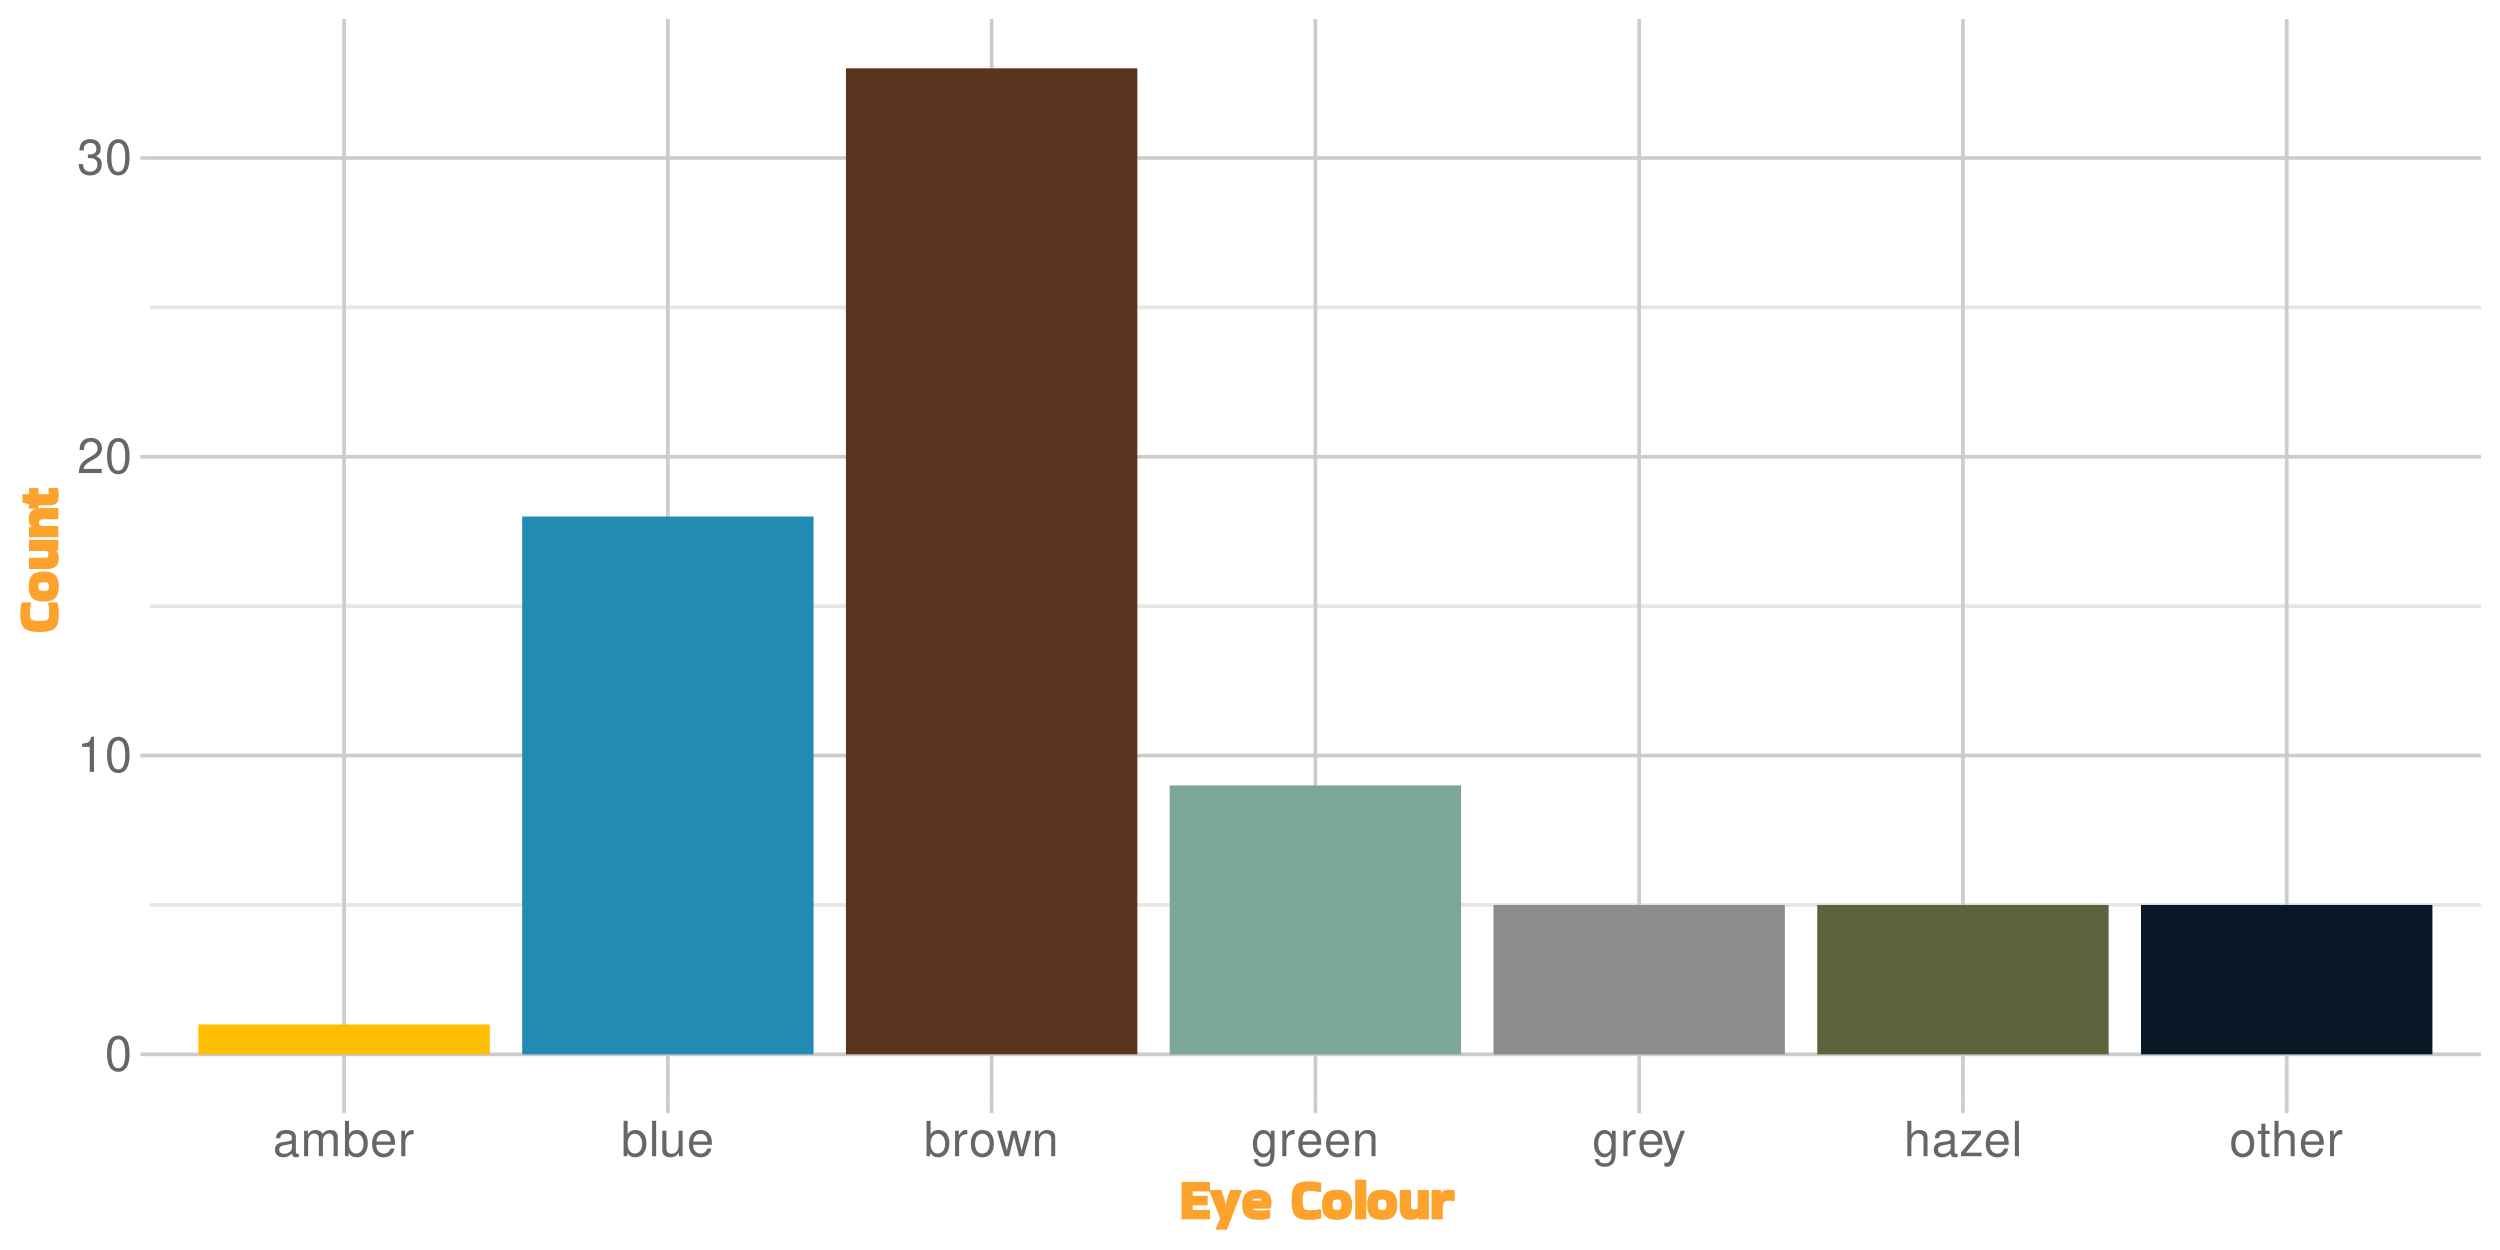 <?xml version="1.0" encoding="UTF-8"?>
<svg xmlns="http://www.w3.org/2000/svg" xmlns:xlink="http://www.w3.org/1999/xlink" width="720" height="360" viewBox="0 0 720 360">
<defs>
<g>
<g id="glyph-0-0">
<path d="M 3.844 -10.125 C 2.922 -10.125 2.094 -9.703 1.562 -9.016 C 0.922 -8.125 0.609 -6.781 0.609 -4.906 C 0.609 -1.484 1.719 0.328 3.844 0.328 C 5.953 0.328 7.094 -1.484 7.094 -4.812 C 7.094 -6.781 6.797 -8.094 6.125 -9.016 C 5.609 -9.719 4.781 -10.125 3.844 -10.125 Z M 3.844 -9.031 C 5.188 -9.031 5.844 -7.672 5.844 -4.922 C 5.844 -2.047 5.188 -0.703 3.828 -0.703 C 2.516 -0.703 1.859 -2.094 1.859 -4.891 C 1.859 -7.672 2.516 -9.031 3.844 -9.031 Z M 3.844 -9.031 "/>
</g>
<g id="glyph-0-1">
<path d="M 3.625 -7.203 L 3.625 0 L 4.859 0 L 4.859 -10.125 L 4.047 -10.125 C 3.609 -8.562 3.328 -8.359 1.422 -8.109 L 1.422 -7.203 Z M 3.625 -7.203 "/>
</g>
<g id="glyph-0-2">
<path d="M 7.078 -1.219 L 1.859 -1.219 C 1.984 -2.062 2.438 -2.594 3.656 -3.328 L 5.047 -4.109 C 6.438 -4.891 7.156 -5.922 7.156 -7.172 C 7.156 -8.016 6.812 -8.797 6.234 -9.344 C 5.641 -9.875 4.906 -10.125 3.969 -10.125 C 2.719 -10.125 1.781 -9.672 1.234 -8.812 C 0.875 -8.281 0.734 -7.641 0.703 -6.625 L 1.938 -6.625 C 1.969 -7.312 2.062 -7.719 2.219 -8.047 C 2.547 -8.672 3.188 -9.047 3.938 -9.047 C 5.047 -9.047 5.891 -8.234 5.891 -7.141 C 5.891 -6.328 5.438 -5.625 4.547 -5.125 L 3.266 -4.375 C 1.188 -3.172 0.594 -2.219 0.469 -0.016 L 7.078 -0.016 Z M 7.078 -1.219 "/>
</g>
<g id="glyph-0-3">
<path d="M 3.094 -4.656 L 3.766 -4.656 C 5.109 -4.656 5.828 -4.031 5.828 -2.812 C 5.828 -1.547 5.047 -0.766 3.781 -0.766 C 2.422 -0.766 1.766 -1.453 1.688 -2.938 L 0.453 -2.938 C 0.5 -2.125 0.641 -1.594 0.875 -1.141 C 1.406 -0.172 2.359 0.328 3.719 0.328 C 5.766 0.328 7.078 -0.906 7.078 -2.828 C 7.078 -4.109 6.594 -4.812 5.406 -5.234 C 6.328 -5.609 6.797 -6.312 6.797 -7.344 C 6.797 -9.078 5.656 -10.125 3.766 -10.125 C 1.766 -10.125 0.703 -9 0.656 -6.859 L 1.891 -6.859 C 1.906 -7.469 1.953 -7.828 2.109 -8.141 C 2.391 -8.703 3.016 -9.047 3.781 -9.047 C 4.875 -9.047 5.531 -8.391 5.531 -7.297 C 5.531 -6.578 5.281 -6.141 4.734 -5.906 C 4.391 -5.766 3.953 -5.719 3.094 -5.703 Z M 3.094 -4.656 "/>
</g>
<g id="glyph-0-4">
<path d="M 7.484 -0.688 C 7.359 -0.656 7.312 -0.656 7.234 -0.656 C 6.828 -0.656 6.609 -0.875 6.609 -1.234 L 6.609 -5.547 C 6.609 -6.844 5.656 -7.547 3.844 -7.547 C 2.766 -7.547 1.922 -7.234 1.406 -6.688 C 1.078 -6.312 0.938 -5.891 0.906 -5.172 L 2.094 -5.172 C 2.188 -6.062 2.719 -6.469 3.812 -6.469 C 4.875 -6.469 5.453 -6.078 5.453 -5.375 L 5.453 -5.062 C 5.438 -4.562 5.188 -4.375 4.234 -4.25 C 2.578 -4.047 2.328 -3.984 1.875 -3.812 C 1.016 -3.438 0.594 -2.797 0.594 -1.844 C 0.594 -0.516 1.516 0.328 3 0.328 C 3.922 0.328 4.656 0 5.484 -0.75 C 5.578 0 5.938 0.328 6.688 0.328 C 6.938 0.328 7.094 0.297 7.484 0.203 Z M 5.453 -2.312 C 5.453 -1.922 5.328 -1.688 4.984 -1.359 C 4.516 -0.922 3.938 -0.703 3.25 -0.703 C 2.344 -0.703 1.812 -1.141 1.812 -1.875 C 1.812 -2.641 2.312 -3.031 3.562 -3.219 C 4.812 -3.391 5.047 -3.438 5.453 -3.625 Z M 5.453 -2.312 "/>
</g>
<g id="glyph-0-5">
<path d="M 0.984 -7.344 L 0.984 0 L 2.156 0 L 2.156 -4.609 C 2.156 -5.672 2.922 -6.531 3.875 -6.531 C 4.75 -6.531 5.234 -5.984 5.234 -5.047 L 5.234 0 L 6.406 0 L 6.406 -4.609 C 6.406 -5.672 7.188 -6.531 8.141 -6.531 C 8.984 -6.531 9.484 -5.984 9.484 -5.047 L 9.484 0 L 10.672 0 L 10.672 -5.5 C 10.672 -6.812 9.906 -7.547 8.547 -7.547 C 7.562 -7.547 6.969 -7.25 6.281 -6.422 C 5.859 -7.203 5.266 -7.547 4.312 -7.547 C 3.328 -7.547 2.672 -7.188 2.062 -6.297 L 2.062 -7.344 Z M 0.984 -7.344 "/>
</g>
<g id="glyph-0-6">
<path d="M 0.75 -10.203 L 0.75 0 L 1.812 0 L 1.812 -0.938 C 2.359 -0.078 3.109 0.328 4.125 0.328 C 6.062 0.328 7.328 -1.266 7.328 -3.703 C 7.328 -6.078 6.125 -7.547 4.188 -7.547 C 3.172 -7.547 2.469 -7.172 1.922 -6.344 L 1.922 -10.203 Z M 3.969 -6.453 C 5.266 -6.453 6.109 -5.312 6.109 -3.562 C 6.109 -1.906 5.234 -0.766 3.969 -0.766 C 2.719 -0.766 1.922 -1.891 1.922 -3.609 C 1.922 -5.328 2.719 -6.453 3.969 -6.453 Z M 3.969 -6.453 "/>
</g>
<g id="glyph-0-7">
<path d="M 7.188 -3.281 C 7.188 -4.391 7.094 -5.062 6.891 -5.609 C 6.406 -6.812 5.297 -7.547 3.922 -7.547 C 1.875 -7.547 0.562 -5.984 0.562 -3.562 C 0.562 -1.141 1.812 0.328 3.891 0.328 C 5.578 0.328 6.734 -0.625 7.031 -2.219 L 5.859 -2.219 C 5.531 -1.266 4.875 -0.75 3.938 -0.75 C 3.188 -0.75 2.562 -1.094 2.172 -1.703 C 1.891 -2.125 1.797 -2.547 1.781 -3.281 Z M 1.812 -4.234 C 1.906 -5.594 2.734 -6.469 3.906 -6.469 C 5.094 -6.469 5.922 -5.547 5.922 -4.234 Z M 1.812 -4.234 "/>
</g>
<g id="glyph-0-8">
<path d="M 0.969 -7.344 L 0.969 0 L 2.141 0 L 2.141 -3.812 C 2.156 -5.578 2.891 -6.359 4.5 -6.312 L 4.5 -7.5 C 4.297 -7.531 4.188 -7.547 4.047 -7.547 C 3.297 -7.547 2.719 -7.094 2.047 -6 L 2.047 -7.344 Z M 0.969 -7.344 "/>
</g>
<g id="glyph-0-9">
<path d="M 2.125 -10.203 L 0.953 -10.203 L 0.953 0 L 2.125 0 Z M 2.125 -10.203 "/>
</g>
<g id="glyph-0-10">
<path d="M 6.75 0 L 6.75 -7.344 L 5.594 -7.344 L 5.594 -3.172 C 5.594 -1.688 4.797 -0.703 3.578 -0.703 C 2.656 -0.703 2.078 -1.266 2.078 -2.141 L 2.078 -7.344 L 0.906 -7.344 L 0.906 -1.688 C 0.906 -0.469 1.812 0.328 3.25 0.328 C 4.328 0.328 5.016 -0.062 5.703 -1.016 L 5.703 0 Z M 6.75 0 "/>
</g>
<g id="glyph-0-11">
<path d="M 3.812 -7.547 C 1.734 -7.547 0.5 -6.078 0.5 -3.609 C 0.5 -1.141 1.734 0.328 3.828 0.328 C 5.891 0.328 7.141 -1.141 7.141 -3.562 C 7.141 -6.109 5.938 -7.547 3.812 -7.547 Z M 3.828 -6.469 C 5.141 -6.469 5.922 -5.391 5.922 -3.562 C 5.922 -1.828 5.109 -0.75 3.828 -0.75 C 2.516 -0.75 1.719 -1.828 1.719 -3.609 C 1.719 -5.391 2.516 -6.469 3.828 -6.469 Z M 3.828 -6.469 "/>
</g>
<g id="glyph-0-12">
<path d="M 7.75 0 L 9.906 -7.344 L 8.594 -7.344 L 7.141 -1.625 L 5.703 -7.344 L 4.266 -7.344 L 2.875 -1.625 L 1.375 -7.344 L 0.078 -7.344 L 2.219 0 L 3.531 0 L 4.938 -5.75 L 6.422 0 Z M 7.75 0 "/>
</g>
<g id="glyph-0-13">
<path d="M 0.984 -7.344 L 0.984 0 L 2.156 0 L 2.156 -4.047 C 2.156 -5.547 2.938 -6.531 4.141 -6.531 C 5.062 -6.531 5.656 -5.969 5.656 -5.078 L 5.656 0 L 6.812 0 L 6.812 -5.547 C 6.812 -6.766 5.906 -7.547 4.5 -7.547 C 3.406 -7.547 2.703 -7.125 2.062 -6.109 L 2.062 -7.344 Z M 0.984 -7.344 "/>
</g>
<g id="glyph-0-14">
<path d="M 5.656 -7.344 L 5.656 -6.266 C 5.062 -7.156 4.422 -7.547 3.5 -7.547 C 1.719 -7.547 0.484 -5.891 0.484 -3.547 C 0.484 -2.312 0.781 -1.406 1.406 -0.672 C 1.953 -0.031 2.656 0.328 3.422 0.328 C 4.297 0.328 4.922 -0.062 5.547 -1 L 5.547 -0.609 C 5.547 1.344 5 2.078 3.547 2.078 C 2.547 2.078 2.031 1.688 1.922 0.844 L 0.734 0.844 C 0.844 2.203 1.922 3.047 3.516 3.047 C 4.594 3.047 5.484 2.703 5.969 2.109 C 6.531 1.422 6.734 0.516 6.734 -1.203 L 6.734 -7.344 Z M 3.609 -6.469 C 4.844 -6.469 5.547 -5.438 5.547 -3.562 C 5.547 -1.797 4.828 -0.75 3.609 -0.75 C 2.406 -0.75 1.703 -1.812 1.703 -3.609 C 1.703 -5.406 2.406 -6.469 3.609 -6.469 Z M 3.609 -6.469 "/>
</g>
<g id="glyph-0-15">
<path d="M 5.438 -7.344 L 3.406 -1.625 L 1.531 -7.344 L 0.281 -7.344 L 2.766 0.031 L 2.312 1.188 C 2.109 1.703 1.859 1.906 1.375 1.906 C 1.172 1.906 1.016 1.875 0.75 1.812 L 0.75 2.875 C 1 3 1.234 3.047 1.547 3.047 C 1.922 3.047 2.328 2.922 2.625 2.703 C 3 2.438 3.203 2.125 3.438 1.547 L 6.688 -7.344 Z M 5.438 -7.344 "/>
</g>
<g id="glyph-0-16">
<path d="M 0.984 -10.203 L 0.984 0 L 2.141 0 L 2.141 -4.047 C 2.141 -5.547 2.922 -6.531 4.125 -6.531 C 4.516 -6.531 4.891 -6.406 5.172 -6.203 C 5.5 -5.953 5.641 -5.594 5.641 -5.078 L 5.641 0 L 6.797 0 L 6.797 -5.547 C 6.797 -6.781 5.922 -7.547 4.5 -7.547 C 3.453 -7.547 2.828 -7.219 2.141 -6.328 L 2.141 -10.203 Z M 0.984 -10.203 "/>
</g>
<g id="glyph-0-17">
<path d="M 6.203 -7.344 L 0.734 -7.344 L 0.734 -6.312 L 4.812 -6.312 L 0.438 -1.047 L 0.438 0 L 6.391 0 L 6.391 -1.016 L 1.844 -1.016 L 6.203 -6.297 Z M 6.203 -7.344 "/>
</g>
<g id="glyph-0-18">
<path d="M 3.562 -7.344 L 2.359 -7.344 L 2.359 -9.359 L 1.188 -9.359 L 1.188 -7.344 L 0.203 -7.344 L 0.203 -6.391 L 1.188 -6.391 L 1.188 -0.844 C 1.188 -0.078 1.688 0.328 2.609 0.328 C 2.906 0.328 3.156 0.297 3.562 0.219 L 3.562 -0.75 C 3.391 -0.719 3.234 -0.703 3 -0.703 C 2.484 -0.703 2.359 -0.844 2.359 -1.359 L 2.359 -6.391 L 3.562 -6.391 Z M 3.562 -7.344 "/>
</g>
<g id="glyph-1-0">
<path d="M 0.953 -0.141 L 0.953 -10.922 L 9.141 -10.922 L 9.141 -8.188 L 4.172 -8.188 L 4.172 -6.922 L 8.484 -6.922 L 8.484 -4.188 L 4.172 -4.188 L 4.172 -2.875 L 9.141 -2.875 L 9.141 -0.141 Z M 0.953 -0.141 "/>
</g>
<g id="glyph-1-1">
<path d="M 1.859 2.406 L 3.062 -0.453 L 0 -8.172 L 0 -8.594 L 3.422 -8.594 C 3.773 -7.602 4.082 -6.676 4.344 -5.812 C 4.602 -4.945 4.723 -4.051 4.703 -3.125 L 4.672 -3.125 C 4.641 -4.039 4.75 -4.93 5 -5.797 C 5.25 -6.66 5.562 -7.594 5.938 -8.594 L 9.25 -8.594 L 9.25 -8.156 L 5.031 2.828 L 1.859 2.828 Z M 1.859 2.406 "/>
</g>
<g id="glyph-1-2">
<path d="M 8.484 -0.516 C 8.016 -0.336 7.508 -0.207 6.969 -0.125 C 6.426 -0.039 5.781 0 5.031 0 C 4.07 0 3.238 -0.129 2.531 -0.391 C 1.832 -0.648 1.301 -1.098 0.938 -1.734 C 0.582 -2.379 0.406 -3.25 0.406 -4.344 C 0.406 -5.844 0.758 -6.938 1.469 -7.625 C 2.176 -8.32 3.254 -8.672 4.703 -8.672 C 5.723 -8.672 6.539 -8.52 7.156 -8.219 C 7.77 -7.914 8.207 -7.477 8.469 -6.906 C 8.738 -6.344 8.875 -5.691 8.875 -4.953 C 8.875 -4.734 8.863 -4.5 8.844 -4.25 C 8.832 -4.008 8.797 -3.742 8.734 -3.453 L 8.516 -3.219 L 3.5 -3.219 C 3.508 -3.125 3.66 -3.016 3.953 -2.891 C 4.242 -2.773 4.785 -2.719 5.578 -2.719 C 6.117 -2.719 6.57 -2.727 6.938 -2.75 C 7.301 -2.781 7.719 -2.828 8.188 -2.891 L 8.484 -2.672 Z M 6 -5.547 C 6 -5.547 5.973 -5.609 5.922 -5.734 C 5.867 -5.859 5.754 -5.957 5.578 -6.031 C 5.41 -6.102 5.117 -6.141 4.703 -6.141 C 4.117 -6.141 3.754 -6.055 3.609 -5.891 C 3.461 -5.734 3.391 -5.617 3.391 -5.547 Z M 6 -5.547 "/>
</g>
<g id="glyph-1-3">
</g>
<g id="glyph-1-4">
<path d="M 9.172 -2.828 L 9.172 -0.375 C 8.473 -0.227 7.867 -0.129 7.359 -0.078 C 6.859 -0.023 6.27 0 5.594 0 C 4.695 0 3.93 -0.078 3.297 -0.234 C 2.66 -0.398 2.145 -0.691 1.75 -1.109 C 1.352 -1.535 1.066 -2.113 0.891 -2.844 C 0.723 -3.582 0.641 -4.508 0.641 -5.625 C 0.641 -6.688 0.723 -7.57 0.891 -8.281 C 1.066 -9 1.352 -9.566 1.75 -9.984 C 2.145 -10.398 2.66 -10.688 3.297 -10.844 C 3.93 -11 4.695 -11.078 5.594 -11.078 C 6.27 -11.078 6.859 -11.051 7.359 -11 C 7.867 -10.945 8.473 -10.844 9.172 -10.688 L 9.172 -8.172 L 8.859 -7.953 C 8.328 -8.078 7.859 -8.16 7.453 -8.203 C 7.055 -8.254 6.555 -8.281 5.953 -8.281 C 5.484 -8.281 5.113 -8.25 4.844 -8.188 C 4.582 -8.133 4.383 -8.031 4.25 -7.875 C 4.113 -7.719 4.016 -7.461 3.953 -7.109 C 3.891 -6.754 3.859 -6.258 3.859 -5.625 C 3.859 -4.945 3.891 -4.414 3.953 -4.031 C 4.016 -3.645 4.113 -3.375 4.25 -3.219 C 4.383 -3.062 4.586 -2.945 4.859 -2.875 C 5.129 -2.812 5.492 -2.781 5.953 -2.781 C 6.547 -2.781 7.047 -2.797 7.453 -2.828 C 7.859 -2.867 8.32 -2.957 8.844 -3.094 Z M 9.172 -2.828 "/>
</g>
<g id="glyph-1-5">
<path d="M 0.406 -4.312 C 0.406 -5.82 0.738 -6.926 1.406 -7.625 C 2.07 -8.32 3.18 -8.672 4.734 -8.672 C 5.754 -8.672 6.582 -8.52 7.219 -8.219 C 7.863 -7.914 8.332 -7.438 8.625 -6.781 C 8.914 -6.125 9.062 -5.301 9.062 -4.312 C 9.062 -3.32 8.914 -2.504 8.625 -1.859 C 8.332 -1.211 7.863 -0.738 7.219 -0.438 C 6.582 -0.145 5.754 0 4.734 0 C 3.18 0 2.07 -0.344 1.406 -1.031 C 0.738 -1.727 0.406 -2.82 0.406 -4.312 Z M 4.734 -2.844 C 5.242 -2.844 5.578 -2.941 5.734 -3.141 C 5.898 -3.348 5.984 -3.754 5.984 -4.359 C 5.984 -4.941 5.898 -5.336 5.734 -5.547 C 5.578 -5.754 5.242 -5.859 4.734 -5.859 C 4.234 -5.859 3.895 -5.754 3.719 -5.547 C 3.551 -5.336 3.469 -4.941 3.469 -4.359 C 3.469 -3.766 3.551 -3.363 3.719 -3.156 C 3.895 -2.945 4.234 -2.844 4.734 -2.844 Z M 4.734 -2.844 "/>
</g>
<g id="glyph-1-6">
<path d="M 4.172 -0.141 L 0.953 -0.141 L 0.953 -11.562 L 4.172 -11.562 Z M 4.172 -0.141 "/>
</g>
<g id="glyph-1-7">
<path d="M 3.844 0 C 2.758 0 1.977 -0.297 1.5 -0.891 C 1.031 -1.484 0.797 -2.305 0.797 -3.359 L 0.797 -8.594 L 4.016 -8.594 L 4.031 -3.969 C 4.031 -3.57 4.082 -3.312 4.188 -3.188 C 4.301 -3.062 4.57 -3 5 -3 C 5.406 -3 5.664 -3.051 5.781 -3.156 C 5.895 -3.27 5.957 -3.492 5.969 -3.828 L 5.969 -8.594 L 9.188 -8.594 L 9.188 -0.141 L 6.141 -0.141 L 6.25 -1.312 L 6.297 -1.281 C 6.297 -0.852 6.051 -0.531 5.562 -0.312 C 5.07 -0.102 4.5 0 3.844 0 Z M 3.844 0 "/>
</g>
<g id="glyph-1-8">
<path d="M 4.172 -0.141 L 0.953 -0.141 L 0.953 -8.594 L 3.656 -8.594 L 3.625 -6.719 L 3.578 -6.734 C 3.504 -7.41 3.68 -7.898 4.109 -8.203 C 4.535 -8.516 5.141 -8.672 5.922 -8.672 C 6.223 -8.672 6.492 -8.656 6.734 -8.625 C 6.984 -8.602 7.281 -8.566 7.625 -8.516 L 7.625 -5.594 L 7.359 -5.344 C 7.086 -5.406 6.848 -5.453 6.641 -5.484 C 6.441 -5.516 6.207 -5.531 5.938 -5.531 C 5.594 -5.531 5.289 -5.477 5.031 -5.375 C 4.77 -5.27 4.566 -5.062 4.422 -4.75 C 4.273 -4.445 4.203 -3.957 4.203 -3.281 Z M 4.172 -0.141 "/>
</g>
<g id="glyph-2-0">
<path d="M -2.172 -9.172 L 0.281 -9.172 C 0.426 -8.473 0.523 -7.867 0.578 -7.359 C 0.629 -6.859 0.656 -6.27 0.656 -5.594 C 0.656 -4.695 0.57 -3.93 0.406 -3.297 C 0.25 -2.66 -0.035 -2.145 -0.453 -1.75 C -0.879 -1.352 -1.457 -1.066 -2.188 -0.891 C -2.926 -0.723 -3.852 -0.641 -4.969 -0.641 C -6.031 -0.641 -6.914 -0.723 -7.625 -0.891 C -8.344 -1.066 -8.91 -1.352 -9.328 -1.75 C -9.742 -2.145 -10.031 -2.66 -10.188 -3.297 C -10.344 -3.93 -10.422 -4.695 -10.422 -5.594 C -10.422 -6.27 -10.395 -6.859 -10.344 -7.359 C -10.289 -7.867 -10.188 -8.473 -10.031 -9.172 L -7.516 -9.172 L -7.297 -8.859 C -7.422 -8.328 -7.504 -7.859 -7.547 -7.453 C -7.598 -7.055 -7.625 -6.555 -7.625 -5.953 C -7.625 -5.484 -7.594 -5.113 -7.531 -4.844 C -7.477 -4.582 -7.375 -4.383 -7.219 -4.25 C -7.062 -4.113 -6.805 -4.016 -6.453 -3.953 C -6.098 -3.891 -5.602 -3.859 -4.969 -3.859 C -4.289 -3.859 -3.758 -3.891 -3.375 -3.953 C -2.988 -4.016 -2.719 -4.113 -2.562 -4.25 C -2.406 -4.383 -2.289 -4.586 -2.219 -4.859 C -2.156 -5.129 -2.125 -5.492 -2.125 -5.953 C -2.125 -6.547 -2.141 -7.047 -2.172 -7.453 C -2.211 -7.859 -2.301 -8.32 -2.438 -8.844 Z M -2.172 -9.172 "/>
</g>
<g id="glyph-2-1">
<path d="M -3.656 -0.406 C -5.164 -0.406 -6.27 -0.738 -6.969 -1.406 C -7.664 -2.07 -8.016 -3.18 -8.016 -4.734 C -8.016 -5.754 -7.863 -6.582 -7.562 -7.219 C -7.258 -7.863 -6.781 -8.332 -6.125 -8.625 C -5.469 -8.914 -4.645 -9.062 -3.656 -9.062 C -2.664 -9.062 -1.848 -8.914 -1.203 -8.625 C -0.555 -8.332 -0.086 -7.863 0.203 -7.219 C 0.504 -6.582 0.656 -5.754 0.656 -4.734 C 0.656 -3.18 0.312 -2.07 -0.375 -1.406 C -1.07 -0.738 -2.164 -0.406 -3.656 -0.406 Z M -2.188 -4.734 C -2.188 -5.242 -2.285 -5.578 -2.484 -5.734 C -2.691 -5.898 -3.098 -5.984 -3.703 -5.984 C -4.285 -5.984 -4.68 -5.898 -4.891 -5.734 C -5.098 -5.578 -5.203 -5.242 -5.203 -4.734 C -5.203 -4.234 -5.098 -3.895 -4.891 -3.719 C -4.68 -3.551 -4.285 -3.469 -3.703 -3.469 C -3.109 -3.469 -2.707 -3.551 -2.5 -3.719 C -2.289 -3.895 -2.188 -4.234 -2.188 -4.734 Z M -2.188 -4.734 "/>
</g>
<g id="glyph-2-2">
<path d="M 0.656 -3.844 C 0.656 -2.758 0.359 -1.977 -0.234 -1.5 C -0.828 -1.031 -1.648 -0.797 -2.703 -0.797 L -7.938 -0.797 L -7.938 -4.016 L -3.312 -4.031 C -2.914 -4.031 -2.656 -4.082 -2.531 -4.188 C -2.406 -4.301 -2.344 -4.57 -2.344 -5 C -2.344 -5.406 -2.395 -5.664 -2.5 -5.781 C -2.613 -5.895 -2.836 -5.957 -3.172 -5.969 L -7.938 -5.969 L -7.938 -9.188 L 0.516 -9.188 L 0.516 -6.141 L -0.656 -6.25 L -0.625 -6.297 C -0.195 -6.297 0.117 -6.051 0.328 -5.562 C 0.547 -5.07 0.656 -4.5 0.656 -3.844 Z M 0.656 -3.844 "/>
</g>
<g id="glyph-2-3">
<path d="M 0.516 -4.172 L 0.516 -0.953 L -7.938 -0.953 L -7.938 -4.016 L -6.234 -3.891 L -6.25 -3.844 C -6.82 -3.844 -7.258 -4.062 -7.562 -4.5 C -7.863 -4.938 -8.016 -5.535 -8.016 -6.297 C -8.016 -7.328 -7.719 -8.094 -7.125 -8.594 C -6.539 -9.094 -5.562 -9.344 -4.188 -9.344 L 0.516 -9.344 L 0.516 -6.125 L -3.688 -6.109 C -4.207 -6.109 -4.562 -6.039 -4.75 -5.906 C -4.938 -5.781 -5.031 -5.523 -5.031 -5.141 C -5.031 -4.773 -4.945 -4.523 -4.781 -4.391 C -4.613 -4.254 -4.297 -4.18 -3.828 -4.172 Z M 0.516 -4.172 "/>
</g>
<g id="glyph-2-4">
<path d="M -2.156 -1.125 L -5.188 -1.125 L -5.188 -0.156 L -7.922 -0.156 L -7.922 -1.438 L -9.828 -1.922 L -9.828 -4.344 L -7.922 -4.344 L -7.922 -6.078 L -5.188 -6.078 L -5.188 -4.344 L -2.719 -4.344 C -2.477 -4.344 -2.336 -4.352 -2.297 -4.375 C -2.266 -4.406 -2.25 -4.488 -2.25 -4.625 C -2.25 -4.789 -2.254 -4.961 -2.266 -5.141 C -2.285 -5.328 -2.316 -5.566 -2.359 -5.859 L -2.109 -6.125 L 0.359 -6.125 C 0.555 -5.426 0.656 -4.641 0.656 -3.766 C 0.656 -2.828 0.43 -2.148 -0.016 -1.734 C -0.473 -1.328 -1.188 -1.125 -2.156 -1.125 Z M -2.156 -1.125 "/>
</g>
</g>
<clipPath id="clip-0">
<path clip-rule="nonzero" d="M 43.152 5.48 L 714.523 5.48 L 714.523 317.852 L 43.152 317.852 Z M 43.152 5.48 "/>
</clipPath>
<clipPath id="clip-1">
<path clip-rule="nonzero" d="M 43.152 260 L 714.523 260 L 714.523 262 L 43.152 262 Z M 43.152 260 "/>
</clipPath>
<clipPath id="clip-2">
<path clip-rule="nonzero" d="M 43.152 174 L 714.523 174 L 714.523 176 L 43.152 176 Z M 43.152 174 "/>
</clipPath>
<clipPath id="clip-3">
<path clip-rule="nonzero" d="M 43.152 87 L 714.523 87 L 714.523 90 L 43.152 90 Z M 43.152 87 "/>
</clipPath>
<clipPath id="clip-4">
<path clip-rule="nonzero" d="M 43.152 303 L 714.523 303 L 714.523 305 L 43.152 305 Z M 43.152 303 "/>
</clipPath>
<clipPath id="clip-5">
<path clip-rule="nonzero" d="M 43.152 217 L 714.523 217 L 714.523 219 L 43.152 219 Z M 43.152 217 "/>
</clipPath>
<clipPath id="clip-6">
<path clip-rule="nonzero" d="M 43.152 131 L 714.523 131 L 714.523 133 L 43.152 133 Z M 43.152 131 "/>
</clipPath>
<clipPath id="clip-7">
<path clip-rule="nonzero" d="M 43.152 44 L 714.523 44 L 714.523 47 L 43.152 47 Z M 43.152 44 "/>
</clipPath>
<clipPath id="clip-8">
<path clip-rule="nonzero" d="M 98 5.48 L 100 5.48 L 100 317.852 L 98 317.852 Z M 98 5.48 "/>
</clipPath>
<clipPath id="clip-9">
<path clip-rule="nonzero" d="M 191 5.48 L 193 5.48 L 193 317.852 L 191 317.852 Z M 191 5.48 "/>
</clipPath>
<clipPath id="clip-10">
<path clip-rule="nonzero" d="M 285 5.48 L 287 5.48 L 287 317.852 L 285 317.852 Z M 285 5.48 "/>
</clipPath>
<clipPath id="clip-11">
<path clip-rule="nonzero" d="M 378 5.48 L 380 5.48 L 380 317.852 L 378 317.852 Z M 378 5.48 "/>
</clipPath>
<clipPath id="clip-12">
<path clip-rule="nonzero" d="M 471 5.48 L 473 5.48 L 473 317.852 L 471 317.852 Z M 471 5.48 "/>
</clipPath>
<clipPath id="clip-13">
<path clip-rule="nonzero" d="M 564 5.48 L 566 5.48 L 566 317.852 L 564 317.852 Z M 564 5.48 "/>
</clipPath>
<clipPath id="clip-14">
<path clip-rule="nonzero" d="M 658 5.48 L 660 5.48 L 660 317.852 L 658 317.852 Z M 658 5.48 "/>
</clipPath>
</defs>
<rect x="-72" y="-36" width="864" height="432" fill="rgb(100%, 100%, 100%)" fill-opacity="1"/>
<path fill="none" stroke-width="1.067" stroke-linecap="round" stroke-linejoin="round" stroke="rgb(100%, 100%, 100%)" stroke-opacity="1" stroke-miterlimit="10" d="M 0 360 L 720 360 L 720 0 L 0 0 Z M 0 360 "/>
<g clip-path="url(#clip-0)">
<path fill-rule="nonzero" fill="rgb(100%, 100%, 100%)" fill-opacity="1" stroke-width="1.067" stroke-linecap="round" stroke-linejoin="round" stroke="rgb(100%, 100%, 100%)" stroke-opacity="1" stroke-miterlimit="10" d="M 43.152 317.848 L 714.523 317.848 L 714.523 5.477 L 43.152 5.477 Z M 43.152 317.848 "/>
</g>
<g clip-path="url(#clip-1)">
<path fill="none" stroke-width="1.067" stroke-linecap="butt" stroke-linejoin="round" stroke="rgb(90.196%, 90.196%, 90.196%)" stroke-opacity="1" stroke-miterlimit="10" d="M 43.152 260.625 L 714.52 260.625 "/>
</g>
<g clip-path="url(#clip-2)">
<path fill="none" stroke-width="1.067" stroke-linecap="butt" stroke-linejoin="round" stroke="rgb(90.196%, 90.196%, 90.196%)" stroke-opacity="1" stroke-miterlimit="10" d="M 43.152 174.57 L 714.52 174.57 "/>
</g>
<g clip-path="url(#clip-3)">
<path fill="none" stroke-width="1.067" stroke-linecap="butt" stroke-linejoin="round" stroke="rgb(90.196%, 90.196%, 90.196%)" stroke-opacity="1" stroke-miterlimit="10" d="M 43.152 88.52 L 714.52 88.52 "/>
</g>
<g clip-path="url(#clip-4)">
<path fill="none" stroke-width="1.067" stroke-linecap="butt" stroke-linejoin="round" stroke="rgb(80%, 80%, 80%)" stroke-opacity="1" stroke-miterlimit="10" d="M 43.152 303.652 L 714.52 303.652 "/>
</g>
<g clip-path="url(#clip-5)">
<path fill="none" stroke-width="1.067" stroke-linecap="butt" stroke-linejoin="round" stroke="rgb(80%, 80%, 80%)" stroke-opacity="1" stroke-miterlimit="10" d="M 43.152 217.598 L 714.52 217.598 "/>
</g>
<g clip-path="url(#clip-6)">
<path fill="none" stroke-width="1.067" stroke-linecap="butt" stroke-linejoin="round" stroke="rgb(80%, 80%, 80%)" stroke-opacity="1" stroke-miterlimit="10" d="M 43.152 131.547 L 714.52 131.547 "/>
</g>
<g clip-path="url(#clip-7)">
<path fill="none" stroke-width="1.067" stroke-linecap="butt" stroke-linejoin="round" stroke="rgb(80%, 80%, 80%)" stroke-opacity="1" stroke-miterlimit="10" d="M 43.152 45.492 L 714.52 45.492 "/>
</g>
<g clip-path="url(#clip-8)">
<path fill="none" stroke-width="1.067" stroke-linecap="butt" stroke-linejoin="round" stroke="rgb(80%, 80%, 80%)" stroke-opacity="1" stroke-miterlimit="10" d="M 99.098 317.848 L 99.098 5.48 "/>
</g>
<g clip-path="url(#clip-9)">
<path fill="none" stroke-width="1.067" stroke-linecap="butt" stroke-linejoin="round" stroke="rgb(80%, 80%, 80%)" stroke-opacity="1" stroke-miterlimit="10" d="M 192.344 317.848 L 192.344 5.48 "/>
</g>
<g clip-path="url(#clip-10)">
<path fill="none" stroke-width="1.067" stroke-linecap="butt" stroke-linejoin="round" stroke="rgb(80%, 80%, 80%)" stroke-opacity="1" stroke-miterlimit="10" d="M 285.59 317.848 L 285.59 5.48 "/>
</g>
<g clip-path="url(#clip-11)">
<path fill="none" stroke-width="1.067" stroke-linecap="butt" stroke-linejoin="round" stroke="rgb(80%, 80%, 80%)" stroke-opacity="1" stroke-miterlimit="10" d="M 378.836 317.848 L 378.836 5.48 "/>
</g>
<g clip-path="url(#clip-12)">
<path fill="none" stroke-width="1.067" stroke-linecap="butt" stroke-linejoin="round" stroke="rgb(80%, 80%, 80%)" stroke-opacity="1" stroke-miterlimit="10" d="M 472.082 317.848 L 472.082 5.48 "/>
</g>
<g clip-path="url(#clip-13)">
<path fill="none" stroke-width="1.067" stroke-linecap="butt" stroke-linejoin="round" stroke="rgb(80%, 80%, 80%)" stroke-opacity="1" stroke-miterlimit="10" d="M 565.328 317.848 L 565.328 5.48 "/>
</g>
<g clip-path="url(#clip-14)">
<path fill="none" stroke-width="1.067" stroke-linecap="butt" stroke-linejoin="round" stroke="rgb(80%, 80%, 80%)" stroke-opacity="1" stroke-miterlimit="10" d="M 658.574 317.848 L 658.574 5.48 "/>
</g>
<path fill-rule="nonzero" fill="rgb(100%, 74.902%, 0%)" fill-opacity="1" d="M 57.137 303.652 L 141.059 303.652 L 141.059 295.047 L 57.137 295.047 Z M 57.137 303.652 "/>
<path fill-rule="nonzero" fill="rgb(12.941%, 54.51%, 69.804%)" fill-opacity="1" d="M 150.383 303.652 L 234.305 303.652 L 234.305 148.758 L 150.383 148.758 Z M 150.383 303.652 "/>
<path fill-rule="nonzero" fill="rgb(34.902%, 20.784%, 12.549%)" fill-opacity="1" d="M 243.629 303.652 L 327.551 303.652 L 327.551 19.68 L 243.629 19.68 Z M 243.629 303.652 "/>
<path fill-rule="nonzero" fill="rgb(48.627%, 65.098%, 60.392%)" fill-opacity="1" d="M 336.875 303.652 L 420.797 303.652 L 420.797 226.207 L 336.875 226.207 Z M 336.875 303.652 "/>
<path fill-rule="nonzero" fill="rgb(54.902%, 54.902%, 54.902%)" fill-opacity="1" d="M 430.121 303.652 L 514.043 303.652 L 514.043 260.625 L 430.121 260.625 Z M 430.121 303.652 "/>
<path fill-rule="nonzero" fill="rgb(36.078%, 39.216%, 23.922%)" fill-opacity="1" d="M 523.367 303.652 L 607.289 303.652 L 607.289 260.625 L 523.367 260.625 Z M 523.367 303.652 "/>
<path fill-rule="nonzero" fill="rgb(2.745%, 9.02%, 14.902%)" fill-opacity="1" d="M 616.613 303.652 L 700.535 303.652 L 700.535 260.625 L 616.613 260.625 Z M 616.613 303.652 "/>
<g fill="rgb(40%, 40%, 40%)" fill-opacity="1">
<use xlink:href="#glyph-0-0" x="30.219" y="308.358"/>
</g>
<g fill="rgb(40%, 40%, 40%)" fill-opacity="1">
<use xlink:href="#glyph-0-1" x="22.219" y="222.304"/>
<use xlink:href="#glyph-0-0" x="30.219" y="222.304"/>
</g>
<g fill="rgb(40%, 40%, 40%)" fill-opacity="1">
<use xlink:href="#glyph-0-2" x="22.219" y="136.253"/>
<use xlink:href="#glyph-0-0" x="30.219" y="136.253"/>
</g>
<g fill="rgb(40%, 40%, 40%)" fill-opacity="1">
<use xlink:href="#glyph-0-3" x="22.219" y="50.198"/>
<use xlink:href="#glyph-0-0" x="30.219" y="50.198"/>
</g>
<path fill="none" stroke-width="1.067" stroke-linecap="butt" stroke-linejoin="round" stroke="rgb(80%, 80%, 80%)" stroke-opacity="1" stroke-miterlimit="10" d="M 40.41 303.652 L 43.152 303.652 "/>
<path fill="none" stroke-width="1.067" stroke-linecap="butt" stroke-linejoin="round" stroke="rgb(80%, 80%, 80%)" stroke-opacity="1" stroke-miterlimit="10" d="M 40.41 217.598 L 43.152 217.598 "/>
<path fill="none" stroke-width="1.067" stroke-linecap="butt" stroke-linejoin="round" stroke="rgb(80%, 80%, 80%)" stroke-opacity="1" stroke-miterlimit="10" d="M 40.41 131.547 L 43.152 131.547 "/>
<path fill="none" stroke-width="1.067" stroke-linecap="butt" stroke-linejoin="round" stroke="rgb(80%, 80%, 80%)" stroke-opacity="1" stroke-miterlimit="10" d="M 40.41 45.492 L 43.152 45.492 "/>
<path fill="none" stroke-width="1.067" stroke-linecap="butt" stroke-linejoin="round" stroke="rgb(80%, 80%, 80%)" stroke-opacity="1" stroke-miterlimit="10" d="M 99.098 320.59 L 99.098 317.848 "/>
<path fill="none" stroke-width="1.067" stroke-linecap="butt" stroke-linejoin="round" stroke="rgb(80%, 80%, 80%)" stroke-opacity="1" stroke-miterlimit="10" d="M 192.344 320.59 L 192.344 317.848 "/>
<path fill="none" stroke-width="1.067" stroke-linecap="butt" stroke-linejoin="round" stroke="rgb(80%, 80%, 80%)" stroke-opacity="1" stroke-miterlimit="10" d="M 285.59 320.59 L 285.59 317.848 "/>
<path fill="none" stroke-width="1.067" stroke-linecap="butt" stroke-linejoin="round" stroke="rgb(80%, 80%, 80%)" stroke-opacity="1" stroke-miterlimit="10" d="M 378.836 320.59 L 378.836 317.848 "/>
<path fill="none" stroke-width="1.067" stroke-linecap="butt" stroke-linejoin="round" stroke="rgb(80%, 80%, 80%)" stroke-opacity="1" stroke-miterlimit="10" d="M 472.082 320.59 L 472.082 317.848 "/>
<path fill="none" stroke-width="1.067" stroke-linecap="butt" stroke-linejoin="round" stroke="rgb(80%, 80%, 80%)" stroke-opacity="1" stroke-miterlimit="10" d="M 565.328 320.59 L 565.328 317.848 "/>
<path fill="none" stroke-width="1.067" stroke-linecap="butt" stroke-linejoin="round" stroke="rgb(80%, 80%, 80%)" stroke-opacity="1" stroke-miterlimit="10" d="M 658.574 320.59 L 658.574 317.848 "/>
<g fill="rgb(40%, 40%, 40%)" fill-opacity="1">
<use xlink:href="#glyph-0-4" x="78.598" y="332.987"/>
<use xlink:href="#glyph-0-5" x="86.598" y="332.987"/>
<use xlink:href="#glyph-0-6" x="98.598" y="332.987"/>
<use xlink:href="#glyph-0-7" x="106.598" y="332.987"/>
<use xlink:href="#glyph-0-8" x="114.598" y="332.987"/>
</g>
<g fill="rgb(40%, 40%, 40%)" fill-opacity="1">
<use xlink:href="#glyph-0-6" x="178.844" y="332.987"/>
<use xlink:href="#glyph-0-9" x="186.844" y="332.987"/>
<use xlink:href="#glyph-0-10" x="189.844" y="332.987"/>
<use xlink:href="#glyph-0-7" x="197.844" y="332.987"/>
</g>
<g fill="rgb(40%, 40%, 40%)" fill-opacity="1">
<use xlink:href="#glyph-0-6" x="266.09" y="332.987"/>
<use xlink:href="#glyph-0-8" x="274.09" y="332.987"/>
<use xlink:href="#glyph-0-11" x="279.09" y="332.987"/>
<use xlink:href="#glyph-0-12" x="287.09" y="332.987"/>
<use xlink:href="#glyph-0-13" x="297.09" y="332.987"/>
</g>
<g fill="rgb(40%, 40%, 40%)" fill-opacity="1">
<use xlink:href="#glyph-0-14" x="360.336" y="332.987"/>
<use xlink:href="#glyph-0-8" x="368.336" y="332.987"/>
<use xlink:href="#glyph-0-7" x="373.336" y="332.987"/>
<use xlink:href="#glyph-0-7" x="381.336" y="332.987"/>
<use xlink:href="#glyph-0-13" x="389.336" y="332.987"/>
</g>
<g fill="rgb(40%, 40%, 40%)" fill-opacity="1">
<use xlink:href="#glyph-0-14" x="458.582" y="332.987"/>
<use xlink:href="#glyph-0-8" x="466.582" y="332.987"/>
<use xlink:href="#glyph-0-7" x="471.582" y="332.987"/>
<use xlink:href="#glyph-0-15" x="478.582" y="332.987"/>
</g>
<g fill="rgb(40%, 40%, 40%)" fill-opacity="1">
<use xlink:href="#glyph-0-16" x="548.328" y="332.987"/>
<use xlink:href="#glyph-0-4" x="556.328" y="332.987"/>
<use xlink:href="#glyph-0-17" x="564.328" y="332.987"/>
<use xlink:href="#glyph-0-7" x="571.328" y="332.987"/>
<use xlink:href="#glyph-0-9" x="579.328" y="332.987"/>
</g>
<g fill="rgb(40%, 40%, 40%)" fill-opacity="1">
<use xlink:href="#glyph-0-11" x="642.074" y="332.987"/>
<use xlink:href="#glyph-0-18" x="650.074" y="332.987"/>
<use xlink:href="#glyph-0-16" x="654.074" y="332.987"/>
<use xlink:href="#glyph-0-7" x="662.074" y="332.987"/>
<use xlink:href="#glyph-0-8" x="670.074" y="332.987"/>
</g>
<g fill="rgb(98.824%, 63.529%, 17.647%)" fill-opacity="1">
<use xlink:href="#glyph-1-0" x="339.336" y="351.319"/>
<use xlink:href="#glyph-1-1" x="348.336" y="351.319"/>
<use xlink:href="#glyph-1-2" x="357.336" y="351.319"/>
<use xlink:href="#glyph-1-3" x="366.336" y="351.319"/>
<use xlink:href="#glyph-1-4" x="371.336" y="351.319"/>
<use xlink:href="#glyph-1-5" x="380.336" y="351.319"/>
<use xlink:href="#glyph-1-6" x="389.336" y="351.319"/>
<use xlink:href="#glyph-1-5" x="393.336" y="351.319"/>
<use xlink:href="#glyph-1-7" x="402.336" y="351.319"/>
<use xlink:href="#glyph-1-8" x="411.336" y="351.319"/>
</g>
<g fill="rgb(98.824%, 63.529%, 17.647%)" fill-opacity="1">
<use xlink:href="#glyph-2-0" x="16.28" y="182.664"/>
<use xlink:href="#glyph-2-1" x="16.28" y="173.664"/>
<use xlink:href="#glyph-2-2" x="16.28" y="164.664"/>
<use xlink:href="#glyph-2-3" x="16.28" y="155.664"/>
<use xlink:href="#glyph-2-4" x="16.28" y="146.664"/>
</g>
</svg>
